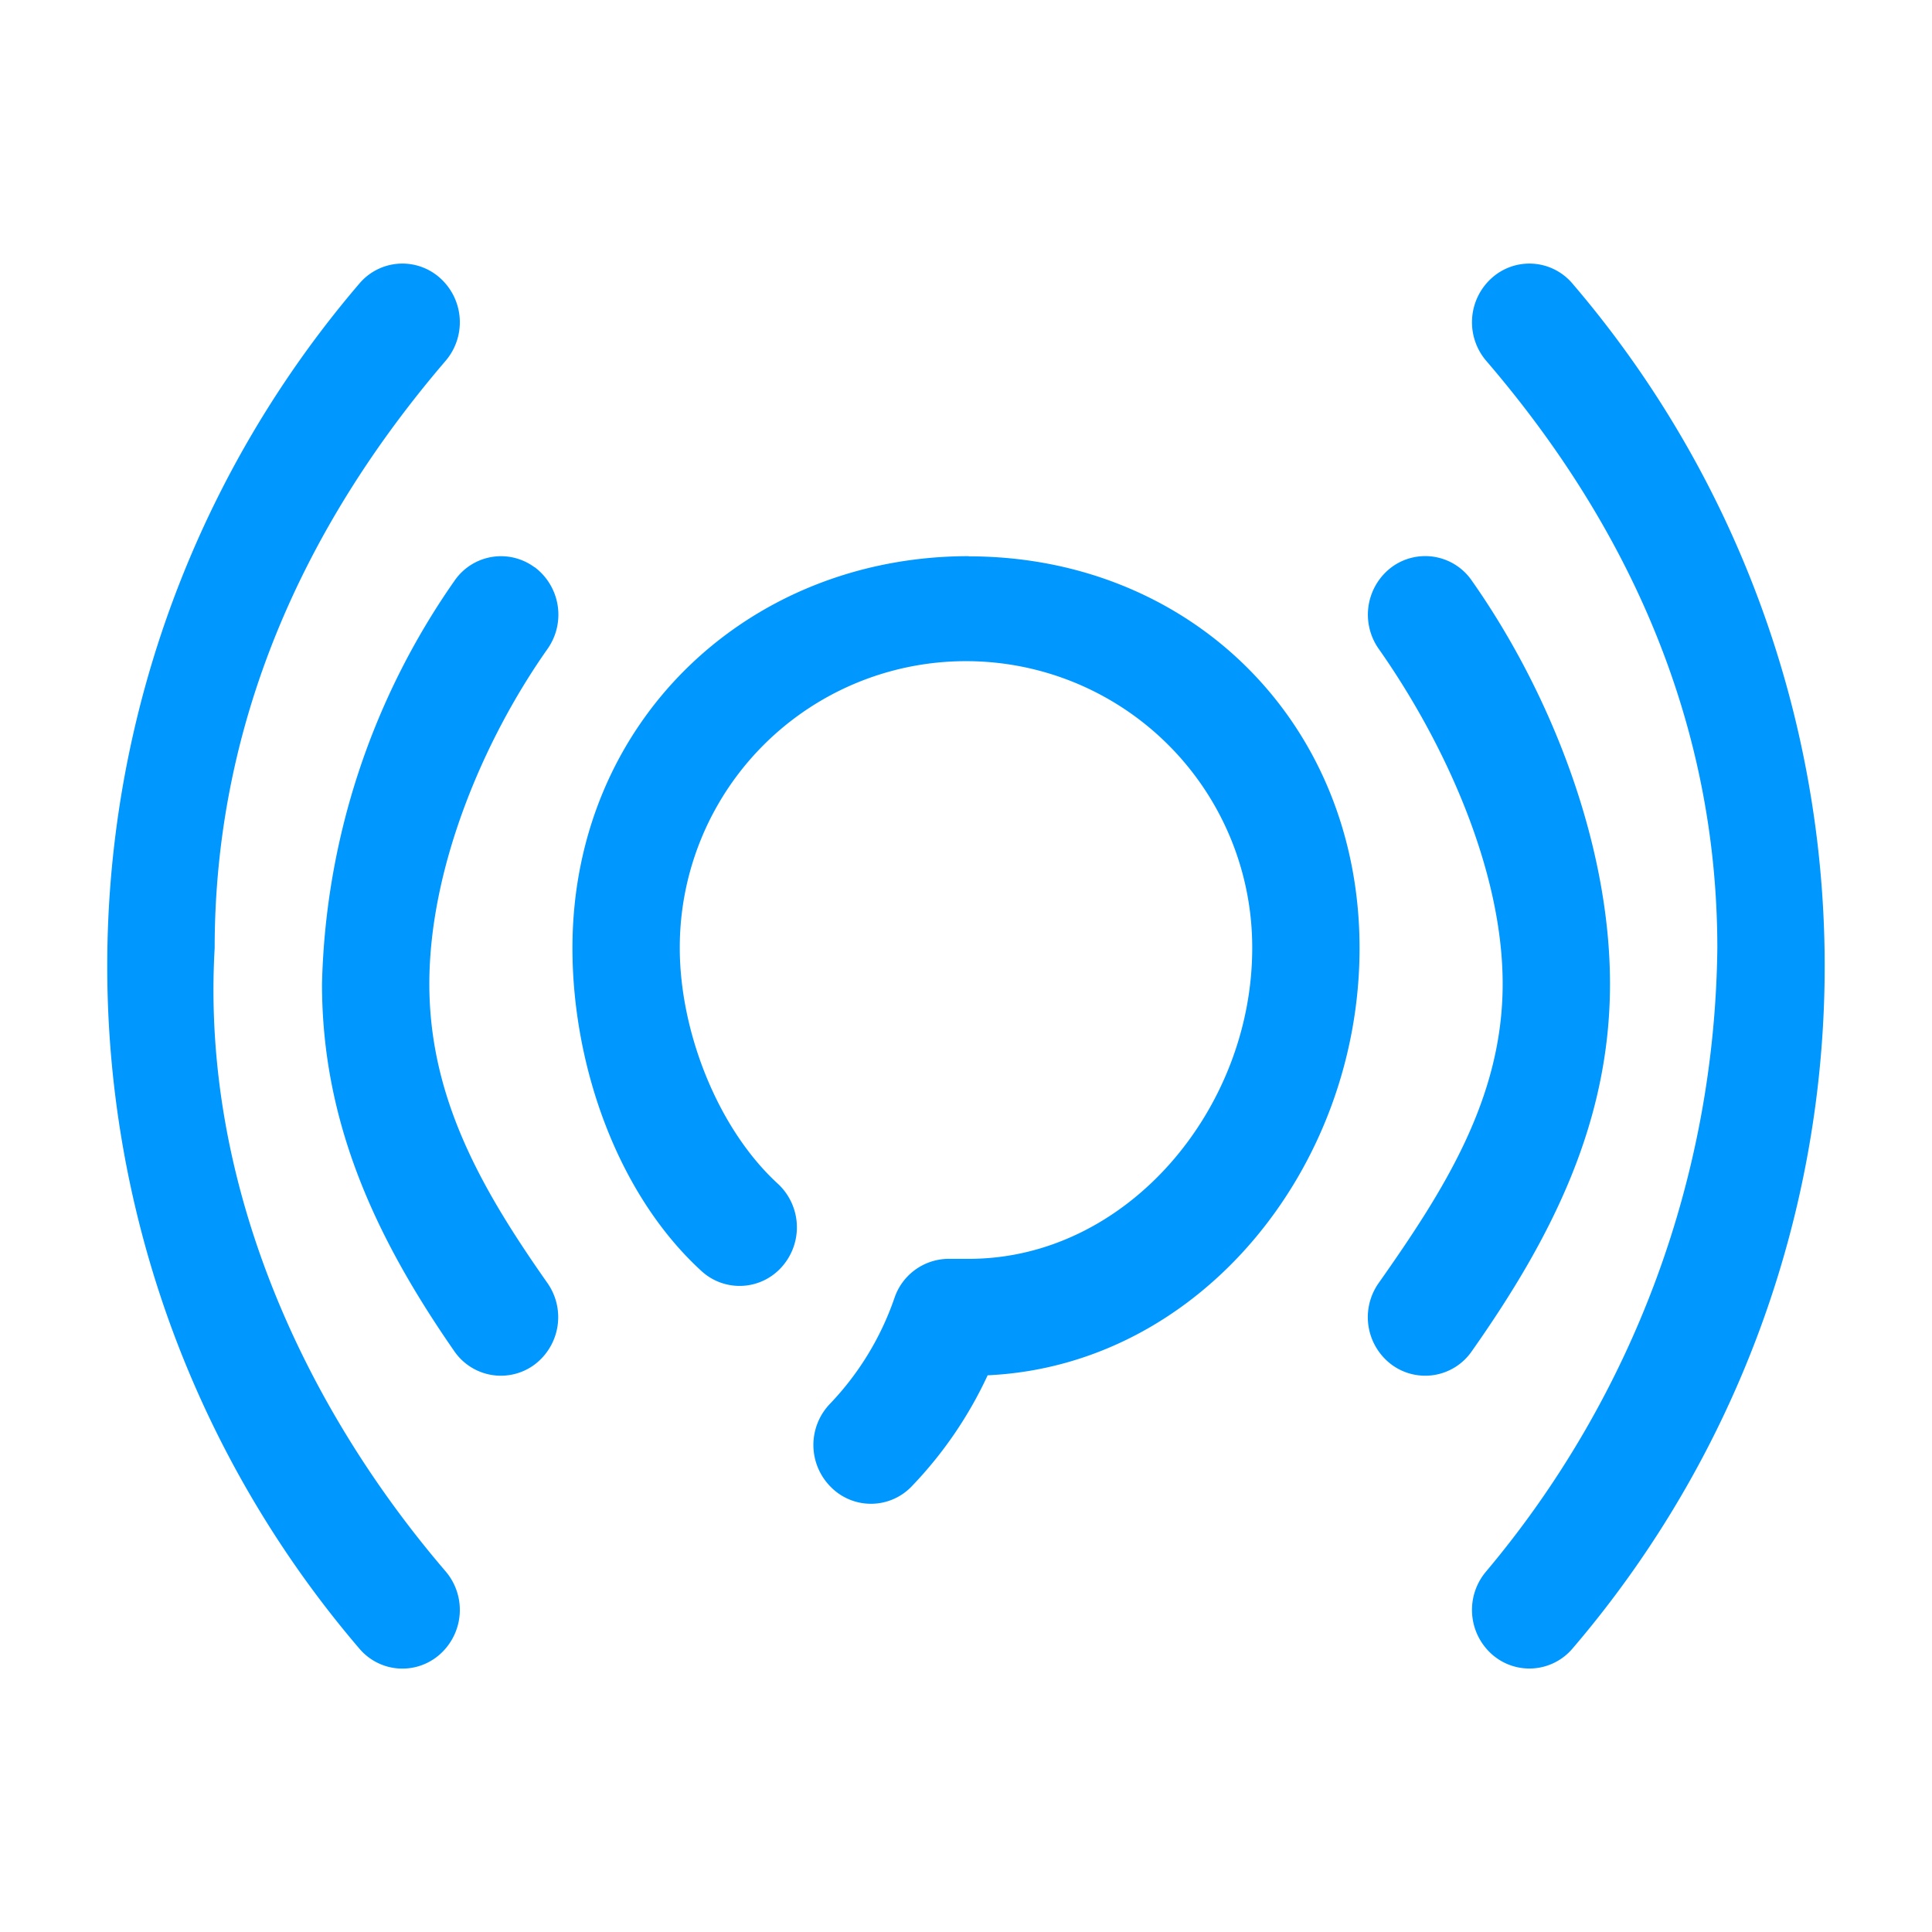 <?xml version="1.0" standalone="no"?><!DOCTYPE svg PUBLIC "-//W3C//DTD SVG 1.1//EN" "http://www.w3.org/Graphics/SVG/1.1/DTD/svg11.dtd"><svg t="1699691543030" class="icon" viewBox="0 0 1024 1024" version="1.1" xmlns="http://www.w3.org/2000/svg" p-id="9780" xmlns:xlink="http://www.w3.org/1999/xlink" width="200" height="200"><path d="M853.333 521.481c0-73.576-31.004-153.695-73.292-213.807a29.961 29.961 0 0 0-42.382-7.111 31.479 31.479 0 0 0-6.921 43.33C765.535 393.387 796.444 460.99 796.444 521.481s-30.91 109.132-65.707 158.53a31.384 31.384 0 0 0 6.921 43.33 29.961 29.961 0 0 0 42.382-7.111C822.329 656.213 853.333 595.058 853.333 521.481zM283.307 300.658a29.867 29.867 0 0 0-42.382 7.111A388.741 388.741 0 0 0 170.667 521.481c0 73.576 28.444 134.637 70.163 194.75a29.961 29.961 0 0 0 42.382 7.111 31.479 31.479 0 0 0 6.921-43.33C255.431 630.613 227.556 582.068 227.556 521.481s27.876-128.19 62.673-177.588a31.479 31.479 0 0 0-6.921-43.33z" fill="#0097FF" p-id="9781"></path><path d="M833.422 150.281a29.867 29.867 0 0 0-42.856-2.844 31.479 31.479 0 0 0-2.844 43.804C864.237 280.273 910.222 384.664 910.222 502.519a522.24 522.24 0 0 1-122.501 330.335 31.479 31.479 0 0 0 2.844 43.804 29.961 29.961 0 0 0 42.856-2.844 556.279 556.279 0 0 0 0-723.532zM113.778 502.519c0-117.76 45.985-222.151 122.406-311.277a31.479 31.479 0 0 0-2.844-43.804 29.867 29.867 0 0 0-42.856 2.844 556.468 556.468 0 0 0 0 723.532 29.867 29.867 0 0 0 42.856 2.844 31.479 31.479 0 0 0 2.844-43.804C159.763 743.727 106.667 625.778 113.778 502.519zM513.517 294.779C396.231 294.779 303.407 382.673 303.407 502.519c0 61.44 23.324 129.896 68.361 171.141a29.867 29.867 0 0 0 42.856-2.465 31.479 31.479 0 0 0-2.37-43.804C380.113 597.902 360.296 546.323 360.296 502.519a151.704 151.704 0 1 1 303.407 0c0 85.333-66.37 164.693-150.187 164.693H502.519a30.436 30.436 0 0 0-28.444 20.764 153.221 153.221 0 0 1-34.323 56.225 31.479 31.479 0 0 0 0.569 43.899 29.867 29.867 0 0 0 43.236-0.664 215.609 215.609 0 0 0 39.917-58.501C636.018 723.721 720.593 618.856 720.593 502.519c0-119.751-89.884-207.644-207.17-207.644z" fill="#0097FF" p-id="9782"></path></svg>
